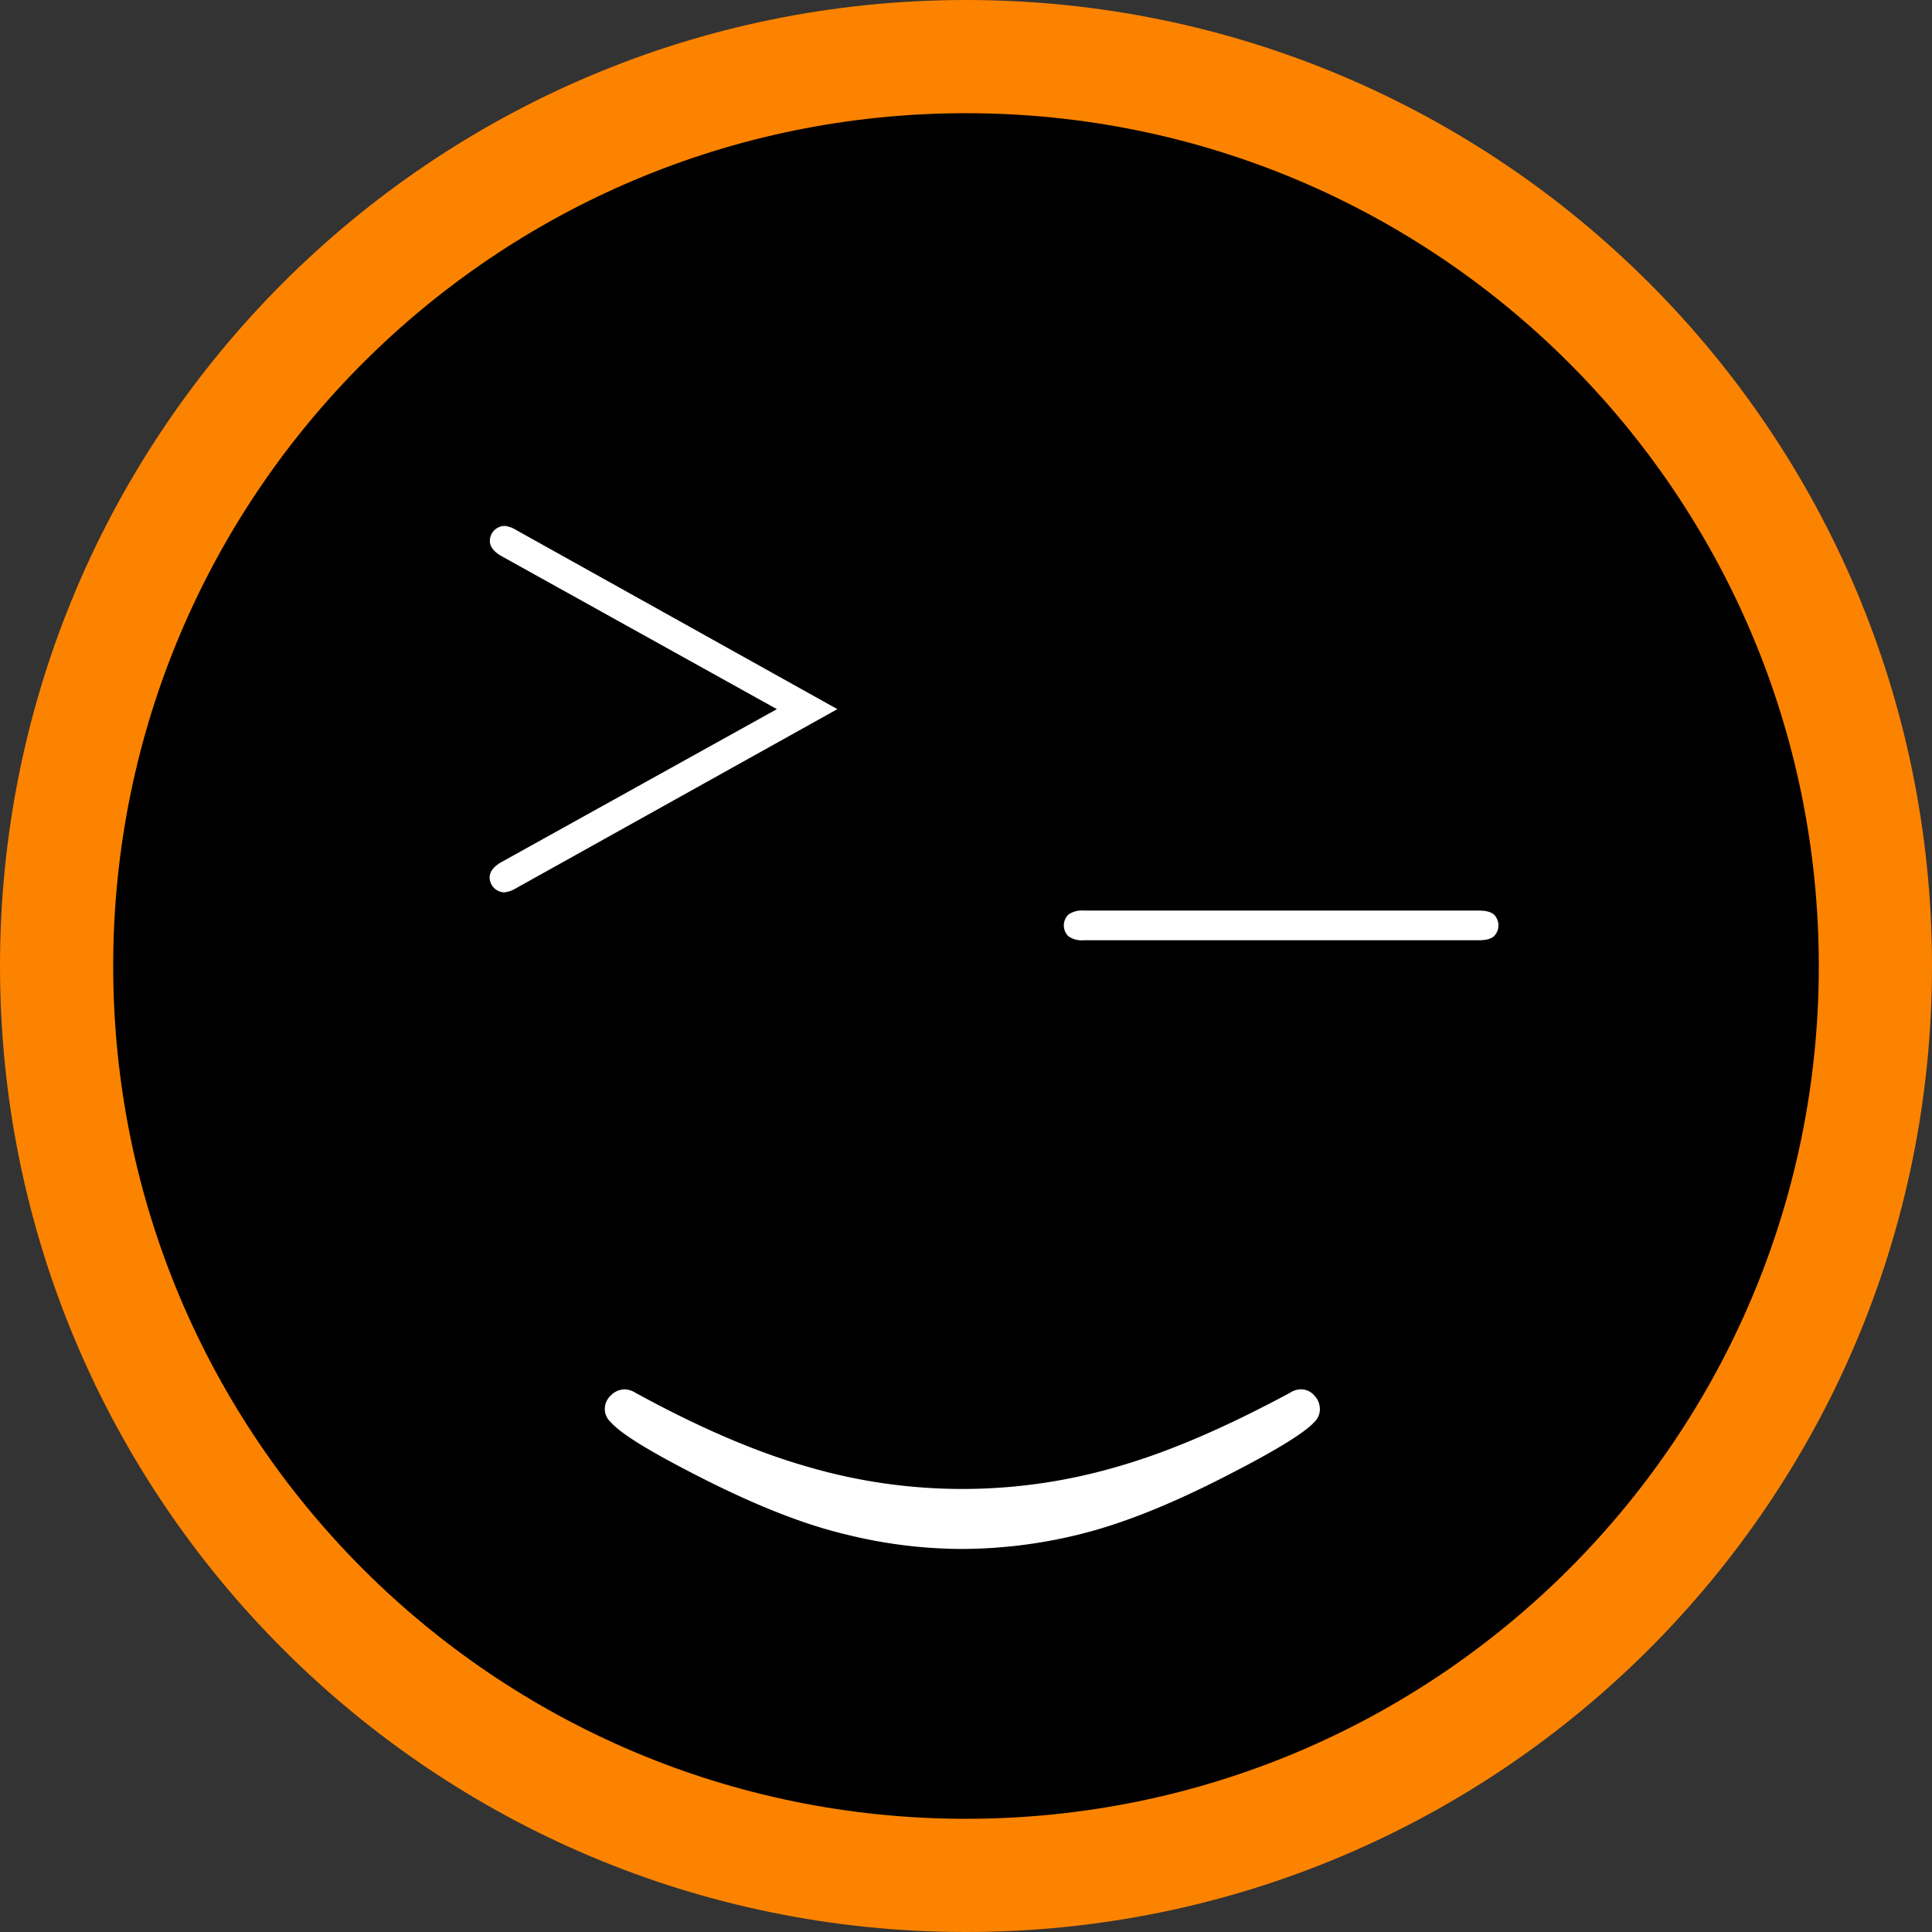 <svg xmlns="http://www.w3.org/2000/svg" xmlns:xlink="http://www.w3.org/1999/xlink" viewBox="0 0 512 512"><rect x="0" y="0" width="512" height="512" fill="#333333" stroke="none"/><defs><style>.cls-1{fill:none;}.cls-2{fill:#fff;}.cls-3{isolation:isolate;}.cls-4{fill:#fc8300;}.cls-5{clip-path:url(#clip-path);}</style><clipPath id="clip-path"><path class="cls-1" d="M256,30C131.17,30,30,131.17,30,256S131.17,482,256,482,482,380.83,482,256,380.83,30,256,30Z"/></clipPath><symbol id="Smiley" data-name="Smiley" viewBox="0 0 482 482"><rect width="482" height="482"/><path class="cls-2" d="M239.78,395.49a128.35,128.35,0,0,1-30.4-3.8q-16-3.75-37.2-14.4c-14.1-7.1-22.6-12.2-25.4-15.5a4.55,4.55,0,0,1-1.5-3.2,4.92,4.92,0,0,1,1.6-3.8,5.23,5.23,0,0,1,3.7-1.6,5.7,5.7,0,0,1,2.8.9q25.2,13.8,45.6,19.6a145.76,145.76,0,0,0,82.1,0c13.7-3.9,28.9-10.5,45.8-19.6a5.41,5.41,0,0,1,2.8-.9,4.65,4.65,0,0,1,3.6,1.6,5.2,5.2,0,0,1,1.5,3.8,4.66,4.66,0,0,1-1.4,3.2c-2.8,3.1-11.1,8.1-24.9,15.1s-25.9,11.8-36.5,14.5A131,131,0,0,1,239.78,395.49Z"/><g class="cls-3"><path class="cls-2" d="M206.91,172.93l-85.12,47.44a7.46,7.46,0,0,1-3.1,1.12,4,4,0,0,1-3.93-3.93q0-2.34,3.18-4.13l72.94-40.5L118,132.43c-2.13-1.18-3.19-2.56-3.19-4.12a4,4,0,0,1,3.94-3.94,7.43,7.43,0,0,1,3.09,1.12Z"/></g><g class="cls-3"><path class="cls-2" d="M376.85,234.18H272.13a6,6,0,0,1-4-1.08,4,4,0,0,1,0-5.72,6.1,6.1,0,0,1,4-1.07H376.85c1.94,0,3.3.36,4.08,1.07a4.08,4.08,0,0,1,0,5.72Q379.76,234.18,376.85,234.18Z"/></g></symbol></defs><g id="Layer_2" data-name="Layer 2"><g id="Smiley_Orange" data-name="Smiley Orange"><path class="cls-4" d="M256,0C114.6,0,0,114.6,0,256S114.6,512,256,512,512,397.4,512,256,397.4,0,256,0Z"/><g class="cls-5"><use width="482" height="482" transform="translate(15 15)" xlink:href="#Smiley"/></g></g></g></svg>